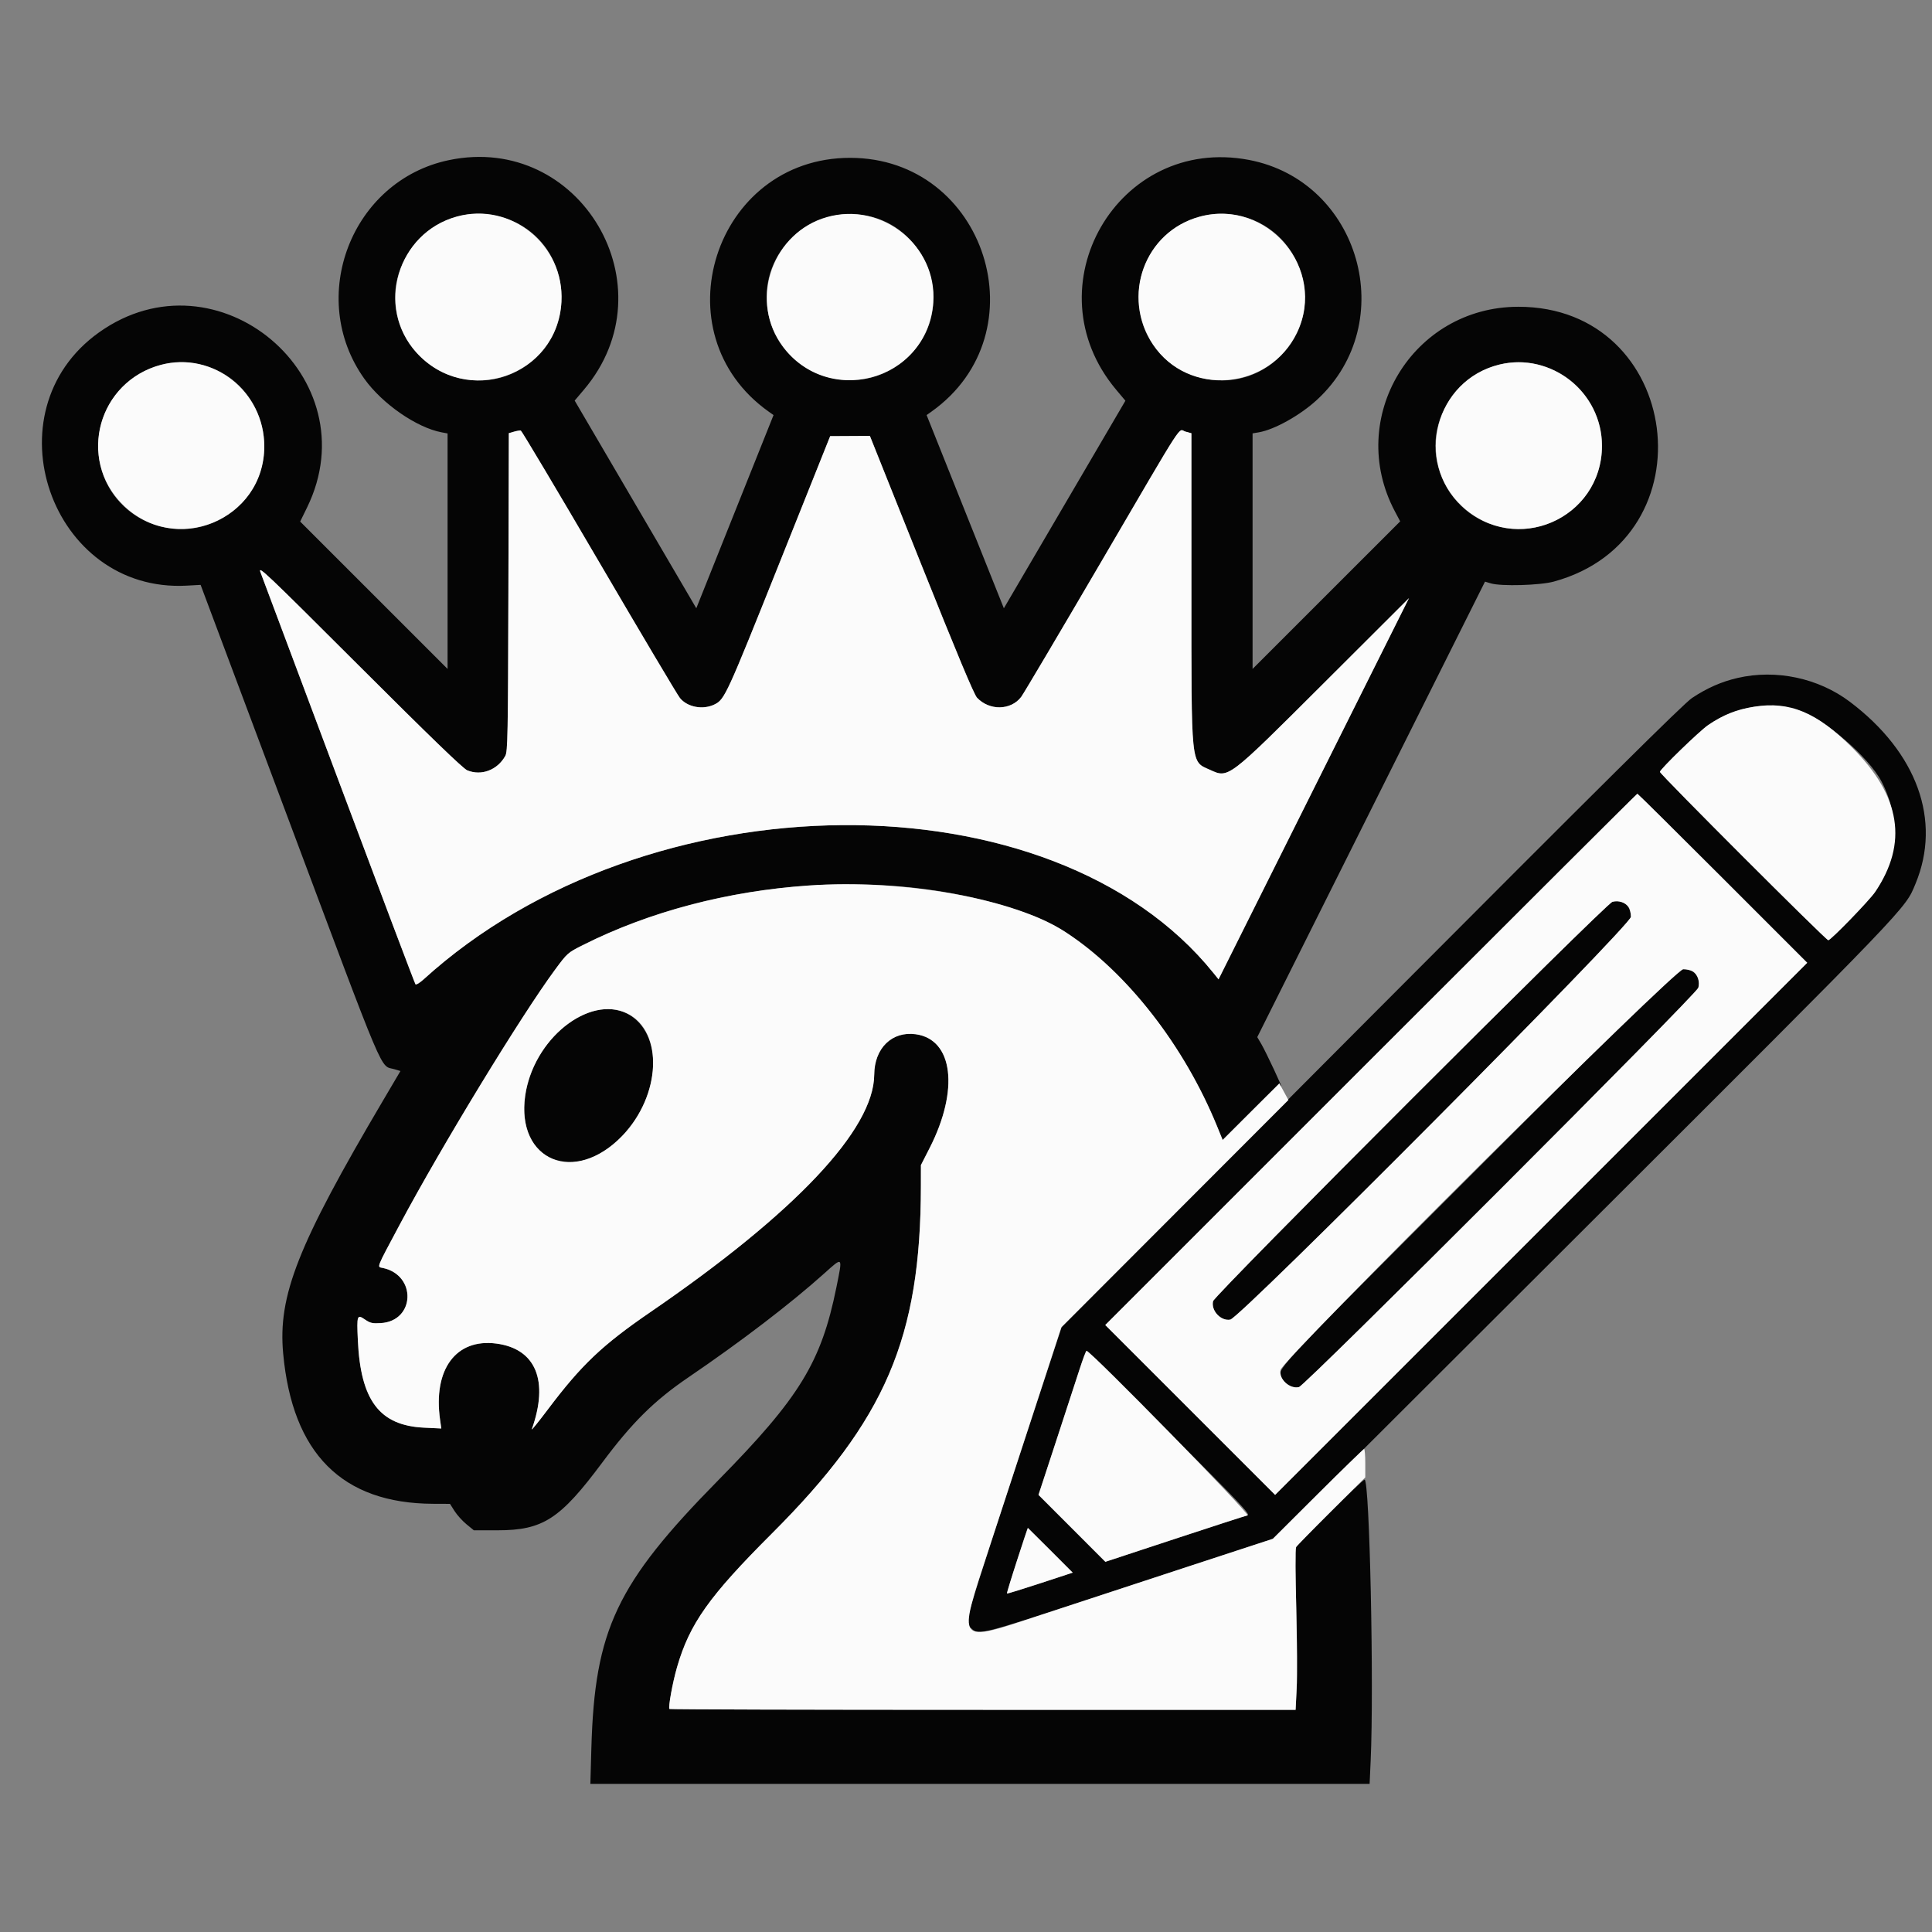 <svg id="svg" version="1.1" xmlns="http://www.w3.org/2000/svg" xmlns:xlink="http://www.w3.org/1999/xlink" width="400" height="400" viewBox="0, 0, 400,400"><rect x="0" y="0" width="400" height="400" fill="#808080" stroke="none"/><g id="svgg"><path id="path0" d="M92.962 33.149 C 72.774 37.352,63.402 61.599,75.453 78.447 C 79.142 83.604,86.276 88.542,91.436 89.510 L 92.667 89.741 92.667 114.119 L 92.667 138.497 77.407 123.241 L 62.148 107.984 63.560 105.101 C 76.753 78.154,44.964 51.381,20.492 68.828 C -2.521 85.234,10.520 122.809,38.684 121.249 L 41.535 121.091 59.155 168.129 C 80.367 224.756,78.532 220.422,81.704 221.381 L 82.907 221.744 79.306 227.851 C 61.651 257.779,57.522 268.238,58.627 280.231 C 60.535 300.945,70.833 311.267,89.667 311.344 L 93.167 311.358 94.108 312.844 C 94.626 313.661,95.737 314.893,96.577 315.581 L 98.105 316.833 102.969 316.833 C 112.405 316.833,115.943 314.550,124.680 302.822 C 130.855 294.533,135.456 289.979,142.500 285.184 C 153.442 277.735,163.655 269.925,170.583 263.710 C 174.583 260.122,174.486 260.016,173.167 266.531 C 170.025 282.049,165.548 289.356,148.677 306.500 C 127.644 327.875,123.128 337.412,122.437 361.917 L 122.228 369.333 202.896 369.333 L 283.563 369.333 283.780 364.583 C 284.487 349.132,283.565 306.333,282.525 306.333 C 282.316 306.333,278.960 309.532,275.066 313.442 L 267.985 320.551 268.155 325.192 C 268.536 335.569,268.667 346.390,268.456 350.083 L 268.232 354.000 203.505 354.000 C 167.905 354.000,138.699 353.921,138.603 353.825 C 138.311 353.534,139.252 348.355,140.175 345.168 C 142.791 336.144,146.796 330.500,159.818 317.493 C 183.355 293.980,190.624 277.021,190.662 245.528 L 190.667 241.222 192.467 237.694 C 198.622 225.636,197.345 215.187,189.588 214.126 C 184.679 213.456,181.031 217.012,180.999 222.500 C 180.931 233.835,164.662 251.093,134.667 271.649 C 124.678 278.495,120.383 282.572,113.424 291.816 C 111.484 294.392,109.993 296.233,110.109 295.906 C 113.681 285.870,110.941 279.248,102.772 278.171 C 94.399 277.068,89.631 283.524,91.113 293.960 L 91.368 295.754 87.767 295.580 C 78.571 295.136,74.652 289.941,74.088 277.447 C 73.855 272.280,73.927 272.076,75.572 273.199 C 76.659 273.941,77.111 274.043,78.848 273.935 C 85.964 273.494,86.299 264.001,79.250 262.514 C 78.023 262.255,77.778 262.881,82.782 253.500 C 91.423 237.300,107.929 210.218,114.951 200.718 C 117.461 197.323,117.549 197.245,120.667 195.676 C 148.970 181.428,186.523 179.020,214.127 189.682 C 228.078 195.071,243.832 213.191,252.014 233.260 L 253.139 236.020 258.989 230.178 C 264.190 224.983,264.883 224.400,265.241 224.918 C 265.852 225.801,262.137 217.853,261.159 216.183 L 260.304 214.725 283.880 167.573 L 307.455 120.421 308.644 120.778 C 310.790 121.421,318.829 121.197,321.698 120.412 C 354.455 111.460,348.244 63.470,314.333 63.513 C 292.431 63.541,278.555 86.572,288.803 105.888 L 289.893 107.943 274.613 123.220 L 259.333 138.497 259.333 114.111 L 259.333 89.725 260.607 89.510 C 263.872 88.959,269.235 85.957,272.719 82.731 C 289.933 66.794,281.558 37.458,258.549 33.103 C 231.394 27.963,213.236 59.418,231.085 80.681 L 233.004 82.966 220.421 104.451 L 207.839 125.936 199.842 105.937 L 191.846 85.937 192.840 85.231 C 215.714 68.968,204.086 32.678,176.000 32.678 C 147.901 32.678,136.268 68.984,159.160 85.232 L 160.154 85.937 152.158 105.937 L 144.161 125.936 131.571 104.438 L 118.981 82.940 120.907 80.665 C 138.920 59.384,120.161 27.486,92.962 33.149 M103.436 44.831 C 118.961 48.874,120.927 70.288,106.405 77.168 C 97.921 81.187,87.548 77.420,83.453 68.833 C 77.241 55.811,89.422 41.180,103.436 44.831 M180.715 44.943 C 191.704 47.991,196.806 61.441,190.535 70.833 C 181.332 84.616,160.144 79.277,158.785 62.833 C 157.811 51.043,169.202 41.751,180.715 44.943 M257.290 44.818 C 269.699 48.120,274.349 63.507,265.801 72.977 C 255.461 84.431,236.593 77.851,235.758 62.500 C 235.121 50.808,246.057 41.828,257.290 44.818 M41.067 75.366 C 54.571 78.161,59.408 95.305,49.359 104.757 C 38.275 115.182,20.391 107.517,20.341 92.320 C 20.306 81.416,30.402 73.158,41.067 75.366 M318.513 75.510 C 331.615 78.874,336.120 94.896,326.642 104.417 C 317.293 113.808,301.529 109.699,297.837 96.908 C 294.251 84.485,306.023 72.303,318.513 75.510 M123.993 116.279 C 132.705 131.162,140.248 143.858,140.755 144.492 C 142.313 146.439,145.591 147.037,148.000 145.815 C 150.043 144.779,150.497 143.790,161.246 116.900 L 171.880 90.299 175.991 90.276 L 180.102 90.253 190.745 116.876 C 198.140 135.377,201.659 143.789,202.277 144.446 C 204.845 147.178,209.289 147.100,211.429 144.285 C 211.897 143.670,219.338 131.103,227.965 116.358 C 245.836 85.814,243.831 88.915,245.427 89.356 L 246.667 89.698 246.669 121.932 C 246.671 159.210,246.503 157.564,250.486 159.373 C 254.401 161.152,254.062 161.410,274.110 141.405 L 291.719 123.833 272.002 163.297 L 252.286 202.761 251.242 201.464 C 217.943 160.079,133.933 160.742,87.719 202.755 C 86.923 203.479,86.159 203.943,86.022 203.786 C 85.884 203.628,78.753 184.750,70.174 161.833 C 61.595 138.917,54.289 119.417,53.937 118.500 C 53.345 116.959,54.882 118.416,74.399 137.905 C 89.088 152.574,95.877 159.132,96.739 159.488 C 99.659 160.694,103.001 159.426,104.615 156.500 C 105.116 155.592,105.175 152.481,105.258 122.591 L 105.349 89.682 106.425 89.373 C 107.016 89.203,107.647 89.098,107.827 89.141 C 108.006 89.183,115.281 101.395,123.993 116.279 M359.747 140.362 C 356.427 141.127,353.411 142.454,350.319 144.510 C 348.601 145.652,331.715 162.398,283.924 210.357 L 219.833 274.673 214.392 291.253 C 198.504 339.665,199.652 335.682,201.152 337.182 C 202.518 338.548,203.460 338.316,224.127 331.519 C 234.965 327.955,248.329 323.568,253.824 321.769 L 263.815 318.500 328.093 254.353 C 395.956 186.627,394.389 188.260,396.587 182.966 C 402.013 169.893,396.934 155.812,383.000 145.298 C 376.488 140.385,367.720 138.524,359.747 140.362 M372.304 147.060 C 377.513 148.653,386.894 156.681,389.568 161.833 C 393.473 169.357,392.984 177.659,388.225 184.667 C 387.017 186.446,379.045 194.667,378.528 194.667 C 378.057 194.667,343.667 160.278,343.667 159.808 C 343.667 159.289,351.883 151.320,353.667 150.108 C 359.395 146.218,366.013 145.136,372.304 147.060 M356.667 181.834 L 374.165 199.334 319.083 254.417 L 264.000 309.499 246.417 291.916 L 228.834 274.333 283.833 219.333 C 314.083 189.083,338.908 164.333,339.001 164.333 C 339.093 164.333,347.043 172.209,356.667 181.834 M333.833 186.713 C 332.480 187.078,251.470 268.090,251.156 269.392 C 250.685 271.338,252.775 273.575,254.722 273.210 C 256.848 272.811,337.667 191.559,337.667 189.821 C 337.667 187.499,335.981 186.132,333.833 186.713 M306.253 241.582 C 262.090 285.739,264.075 283.591,265.571 285.613 C 266.448 286.799,267.838 287.444,268.941 287.178 C 270.243 286.863,351.255 205.853,351.621 204.500 C 352.201 202.352,350.835 200.667,348.512 200.667 C 347.178 200.667,347.011 200.829,306.253 241.582 M121.667 209.736 C 109.139 214.526,103.861 233.869,113.535 239.538 C 120.237 243.466,130.773 236.658,134.229 226.167 C 137.904 215.010,131.111 206.125,121.667 209.736 M242.121 296.621 C 256.969 311.471,258.975 313.596,258.286 313.743 C 257.854 313.835,251.055 316.035,243.179 318.633 L 228.857 323.355 221.933 316.428 L 215.009 309.500 218.669 298.333 C 220.681 292.192,222.873 285.479,223.539 283.417 C 224.205 281.354,224.844 279.667,224.959 279.667 C 225.075 279.667,232.797 287.296,242.121 296.621 M217.466 320.966 L 222.090 325.599 215.339 327.815 C 211.625 329.034,208.537 329.982,208.476 329.921 C 208.386 329.830,212.685 316.333,212.805 316.333 C 212.825 316.333,214.923 318.418,217.466 320.966 " stroke="none" fill="#050505" fill-rule="evenodd"></path><path id="path1" d="M94.563 44.834 C 82.279 48.210,77.713 63.576,86.199 72.977 C 96.531 84.422,115.407 77.839,116.242 62.500 C 116.882 50.748,105.825 41.738,94.563 44.834 M171.133 44.963 C 160.219 48.088,155.247 61.468,161.498 70.894 C 170.654 84.702,191.976 79.171,193.216 62.667 C 194.098 50.916,182.583 41.685,171.133 44.963 M248.371 44.860 C 236.955 47.930,232.069 61.375,238.740 71.364 C 246.003 82.241,262.834 80.812,268.547 68.833 C 274.795 55.735,262.455 41.073,248.371 44.860 M33.333 75.530 C 20.343 78.979,15.925 94.968,25.353 104.417 C 36.184 115.271,54.721 107.691,54.719 92.408 C 54.718 81.080,44.074 72.680,33.333 75.530 M310.424 75.479 C 297.202 78.683,292.745 95.449,302.641 104.757 C 313.709 115.167,331.639 107.484,331.663 92.320 C 331.680 81.210,321.169 72.875,310.424 75.479 M106.425 89.373 L 105.349 89.682 105.258 122.591 C 105.175 152.481,105.116 155.592,104.615 156.500 C 103.001 159.426,99.659 160.694,96.739 159.488 C 95.877 159.132,89.088 152.574,74.399 137.905 C 54.882 118.416,53.345 116.959,53.937 118.500 C 54.289 119.417,61.595 138.917,70.174 161.833 C 78.753 184.750,85.884 203.628,86.022 203.786 C 86.159 203.943,86.923 203.479,87.719 202.755 C 133.933 160.742,217.943 160.079,251.242 201.464 L 252.286 202.761 272.002 163.297 L 291.719 123.833 274.110 141.405 C 254.062 161.410,254.401 161.152,250.486 159.373 C 246.503 157.564,246.671 159.210,246.669 121.932 L 246.667 89.698 245.427 89.356 C 243.831 88.915,245.836 85.814,227.965 116.358 C 219.338 131.103,211.897 143.670,211.429 144.285 C 209.289 147.100,204.845 147.178,202.277 144.446 C 201.659 143.789,198.140 135.377,190.745 116.876 L 180.102 90.253 175.991 90.276 L 171.880 90.299 161.246 116.900 C 150.497 143.790,150.043 144.779,148.000 145.815 C 145.591 147.037,142.313 146.439,140.755 144.492 C 140.248 143.858,132.705 131.162,123.993 116.279 C 115.281 101.395,108.006 89.183,107.827 89.141 C 107.647 89.098,107.016 89.203,106.425 89.373 M363.167 146.316 C 359.473 146.911,356.809 147.975,353.667 150.108 C 351.883 151.320,343.667 159.289,343.667 159.808 C 343.667 160.278,378.057 194.667,378.528 194.667 C 379.045 194.667,387.017 186.446,388.225 184.667 C 395.069 174.589,393.529 164.832,383.515 154.818 C 376.180 147.484,370.543 145.128,363.167 146.316 M283.833 219.333 L 228.834 274.333 246.417 291.916 L 264.000 309.499 319.083 254.417 L 374.165 199.334 356.667 181.834 C 347.043 172.209,339.093 164.333,339.001 164.333 C 338.908 164.333,314.083 189.083,283.833 219.333 M167.364 183.336 C 150.526 184.508,134.371 188.777,120.667 195.676 C 117.549 197.245,117.461 197.323,114.951 200.718 C 107.929 210.218,91.423 237.300,82.782 253.500 C 77.778 262.881,78.023 262.255,79.250 262.514 C 86.299 264.001,85.964 273.494,78.848 273.935 C 77.111 274.043,76.659 273.941,75.572 273.199 C 73.927 272.076,73.855 272.280,74.088 277.447 C 74.652 289.941,78.571 295.136,87.767 295.580 L 91.368 295.754 91.113 293.960 C 89.631 283.524,94.399 277.068,102.772 278.171 C 110.941 279.248,113.681 285.870,110.109 295.906 C 109.993 296.233,111.484 294.392,113.424 291.816 C 120.383 282.572,124.678 278.495,134.667 271.649 C 164.662 251.093,180.931 233.835,180.999 222.500 C 181.031 217.012,184.679 213.456,189.588 214.126 C 197.345 215.187,198.622 225.636,192.467 237.694 L 190.667 241.222 190.662 245.528 C 190.624 277.021,183.355 293.980,159.818 317.493 C 146.796 330.500,142.791 336.144,140.175 345.168 C 139.252 348.355,138.311 353.534,138.603 353.825 C 138.699 353.921,167.908 354.000,203.511 354.000 L 268.243 354.000 268.456 349.583 C 268.574 347.154,268.536 339.692,268.373 333.000 C 268.210 326.308,268.198 320.608,268.347 320.333 C 268.496 320.058,271.779 316.692,275.643 312.852 L 282.667 305.870 282.667 302.935 C 282.667 301.321,282.555 300.000,282.419 300.000 C 282.283 300.000,277.970 304.186,272.835 309.303 L 263.500 318.606 245.000 324.664 C 234.825 327.996,221.542 332.360,215.483 334.361 C 197.798 340.203,198.186 340.690,204.697 320.818 C 207.097 313.493,211.460 300.150,214.392 291.167 L 219.725 274.833 243.238 251.290 L 266.752 227.747 265.813 226.022 L 264.875 224.298 259.007 230.159 L 253.139 236.020 252.014 233.260 C 245.163 216.457,233.414 201.393,220.586 192.966 C 210.156 186.114,187.177 181.956,167.364 183.336 M337.172 187.775 C 337.444 188.164,337.667 189.084,337.667 189.821 C 337.667 191.559,256.848 272.811,254.722 273.210 C 252.775 273.575,250.685 271.338,251.156 269.392 C 251.470 268.090,332.480 187.078,333.833 186.713 C 335.071 186.378,336.515 186.838,337.172 187.775 M350.558 201.161 C 351.496 201.818,351.955 203.262,351.621 204.500 C 351.255 205.853,270.243 286.863,268.941 287.178 C 266.995 287.648,264.758 285.559,265.124 283.612 C 265.523 281.486,346.774 200.667,348.512 200.667 C 349.249 200.667,350.170 200.889,350.558 201.161 M129.935 209.863 C 137.423 213.595,136.845 226.863,128.833 235.171 C 119.015 245.353,106.861 240.369,108.721 226.924 C 110.345 215.195,121.933 205.876,129.935 209.863 M223.539 283.417 C 222.873 285.479,220.681 292.192,218.669 298.333 L 215.009 309.500 221.933 316.428 L 228.857 323.355 243.179 318.633 C 251.055 316.035,257.854 313.835,258.286 313.743 C 258.997 313.591,225.818 279.667,224.959 279.667 C 224.844 279.667,224.205 281.354,223.539 283.417 M210.567 323.072 C 209.356 326.778,208.416 329.860,208.476 329.921 C 208.537 329.982,211.625 329.034,215.339 327.815 L 222.090 325.599 217.466 320.966 C 214.923 318.418,212.825 316.333,212.805 316.333 C 212.784 316.333,211.777 319.366,210.567 323.072 " stroke="none" fill="#fbfbfb" fill-rule="evenodd"></path></g></svg>
